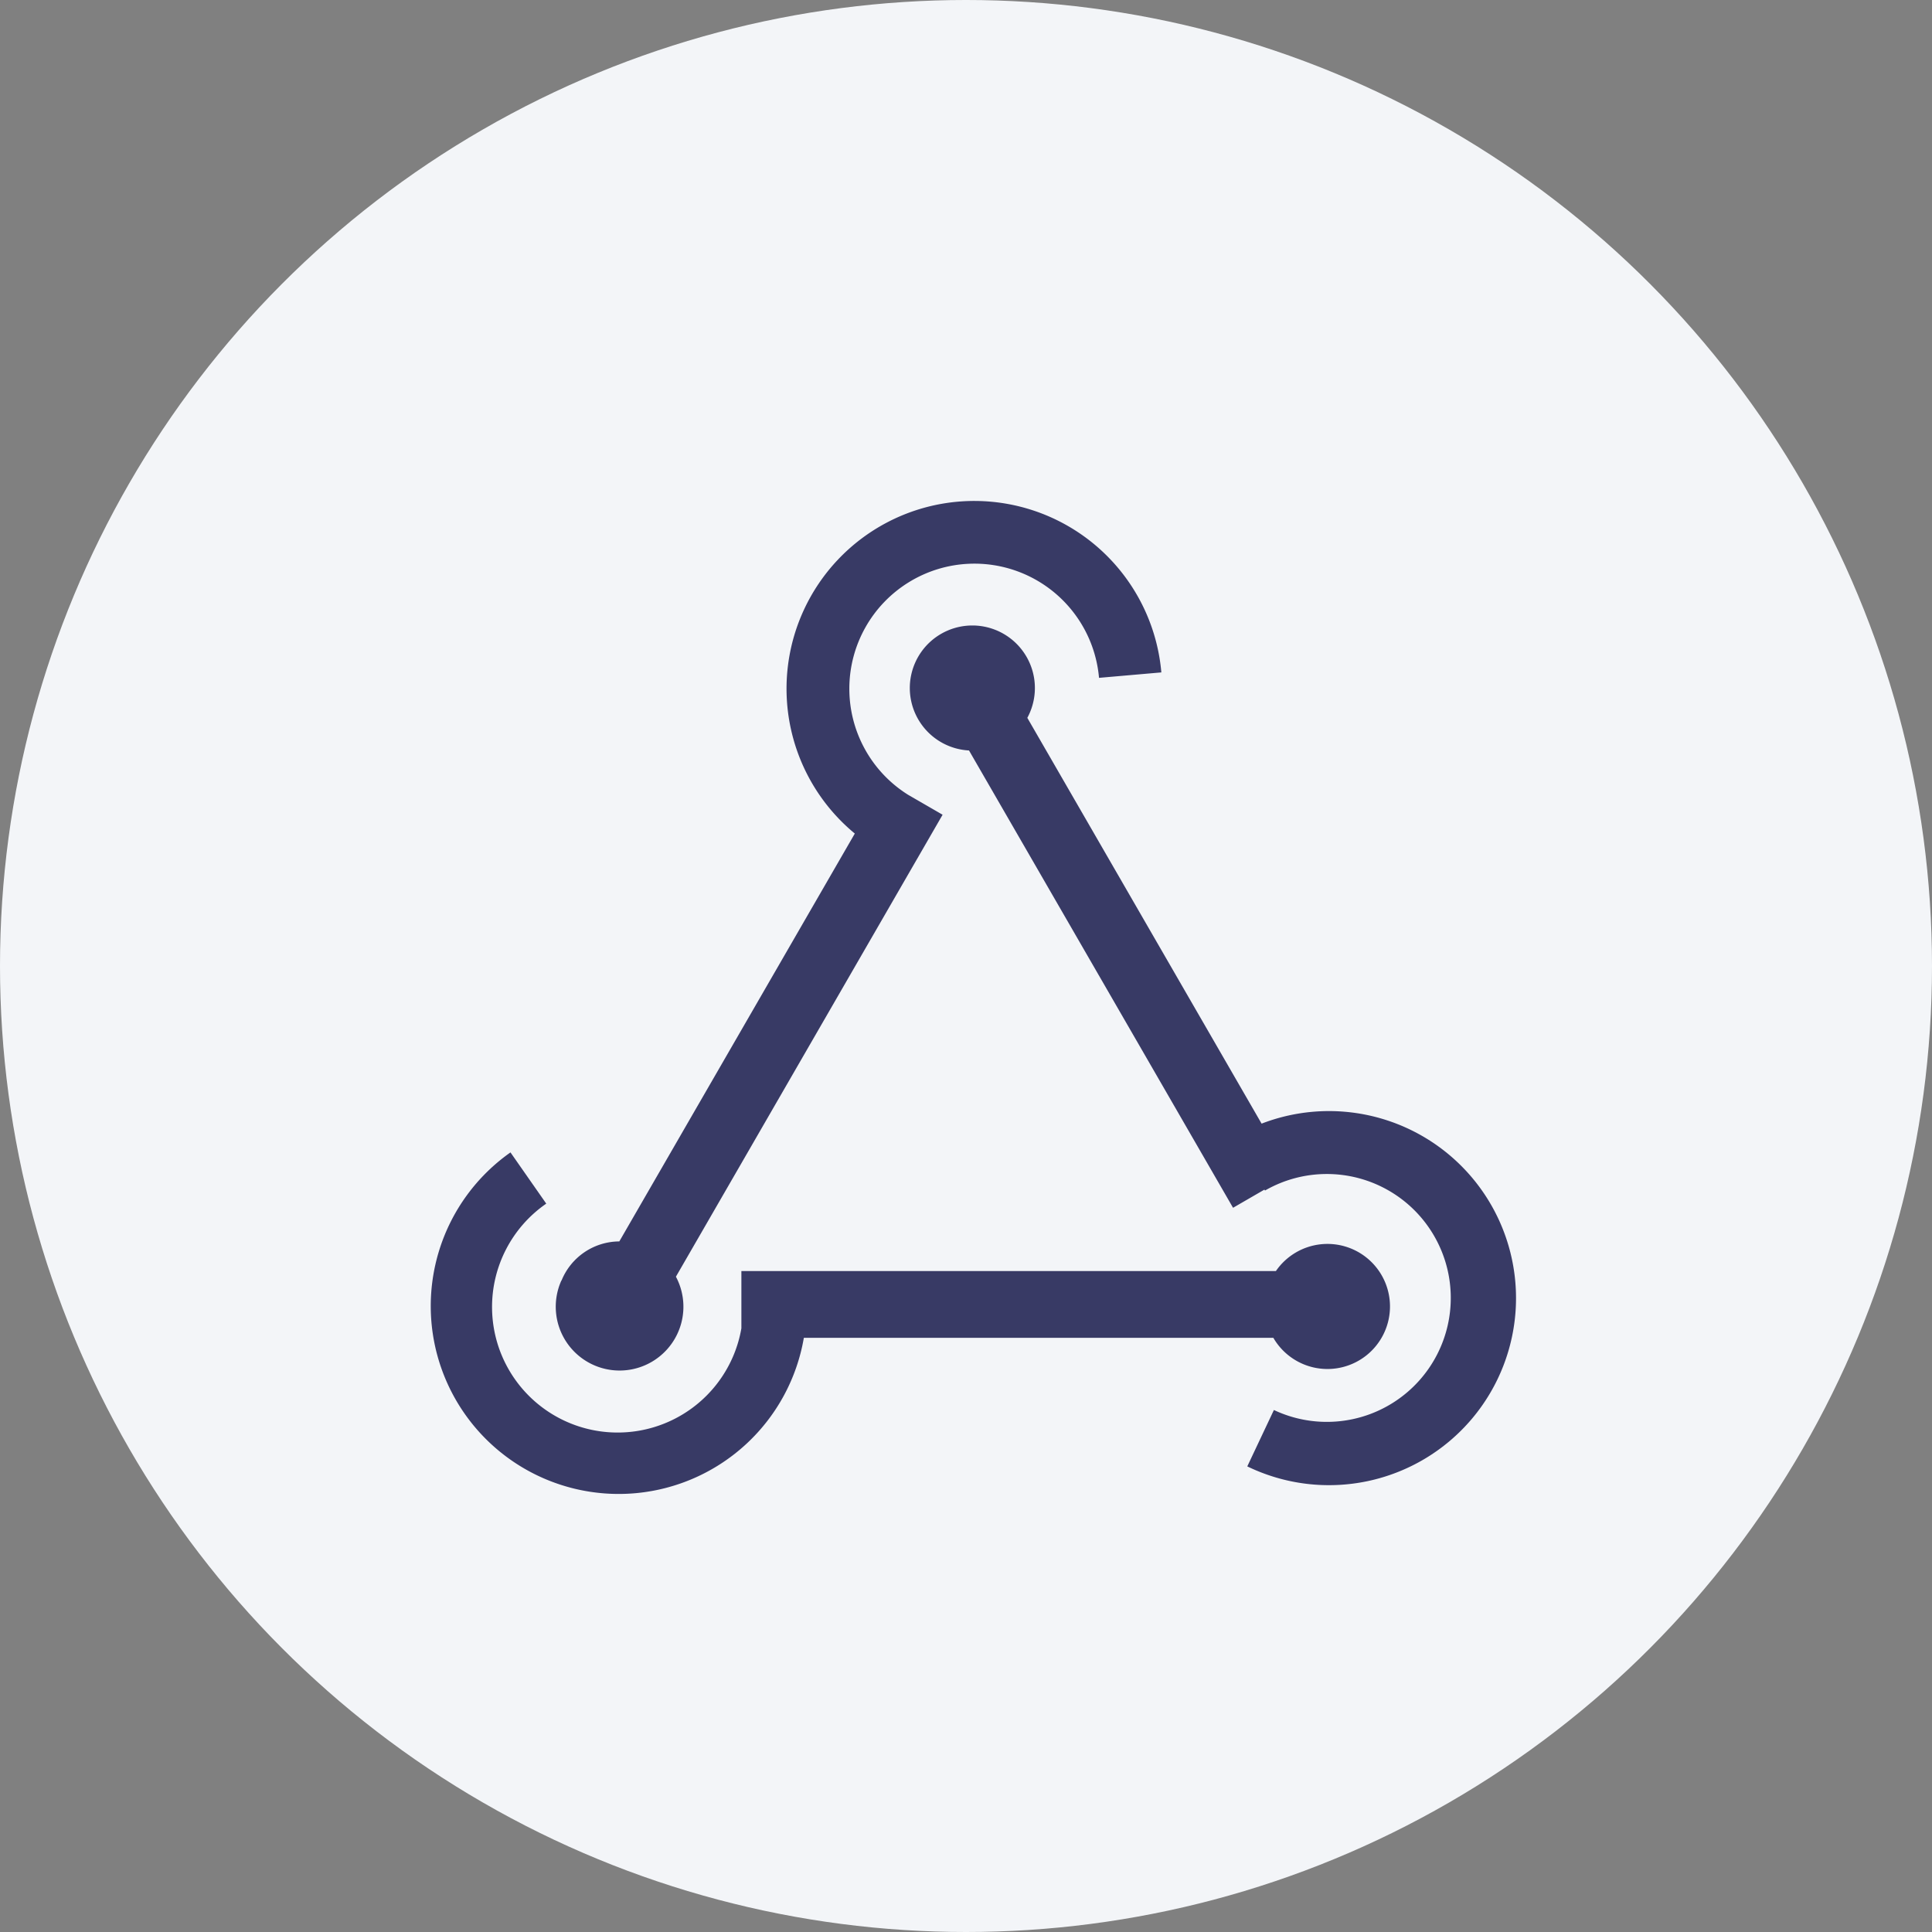 <svg xmlns="http://www.w3.org/2000/svg" width="27" height="27" viewBox="0 0 27 27">
  <rect x="0" y="0" width="27" height="27" fill="#808080" stroke="none"/>
  <g id="Group_117097" data-name="Group 117097" transform="translate(-320 -2107)">
    <g id="Putaway_383a65_" data-name="Putaway_383a65 " transform="translate(-309 1573)">
      <circle id="Ellipse_40727" data-name="Ellipse 40727" cx="13.5" cy="13.5" r="13.5" transform="translate(629 534)" fill="#f3f5f8"/>
    </g>
    <g id="Group_117096" data-name="Group 117096" transform="translate(323.574 2107.497)">
      <g id="Group_117094" data-name="Group 117094" transform="translate(2.426 6.503)">
        <path id="Path_183126" data-name="Path 183126" d="M14.251,65.186H6.787v.8a1.755,1.755,0,1,1-2.727-1.742l-.5-.716h0a2.626,2.626,0,1,0,4.1,2.591h6.561a.874.874,0,1,0,.036-.933Z" transform="translate(-2.426 -54.423)" fill="#383a65"/>
        <path id="Path_183127" data-name="Path 183127" d="M13.576,17.4a.876.876,0,0,1,.808-.548l3.291-5.7h0A2.624,2.624,0,1,1,21.959,8.9h0l-.871.076a1.748,1.748,0,1,0-2.667,1.635l.481.278-3.727,6.456h0a.892.892,0,1,1-1.6.052Z" transform="translate(-11.729 -6.503)" fill="#383a65"/>
        <path id="Path_183128" data-name="Path 183128" d="M45.336,19.221l3.69,6.391.439-.254.007.013.011-.006a1.732,1.732,0,1,1,.114,3.073l-.372.788h0a2.614,2.614,0,1,0,.2-4.79h0l-3.274-5.671a.874.874,0,1,0-.815.456Z" transform="translate(-37.794 -15.733)" fill="#383a65"/>
      </g>
    </g>
  </g>
</svg>
